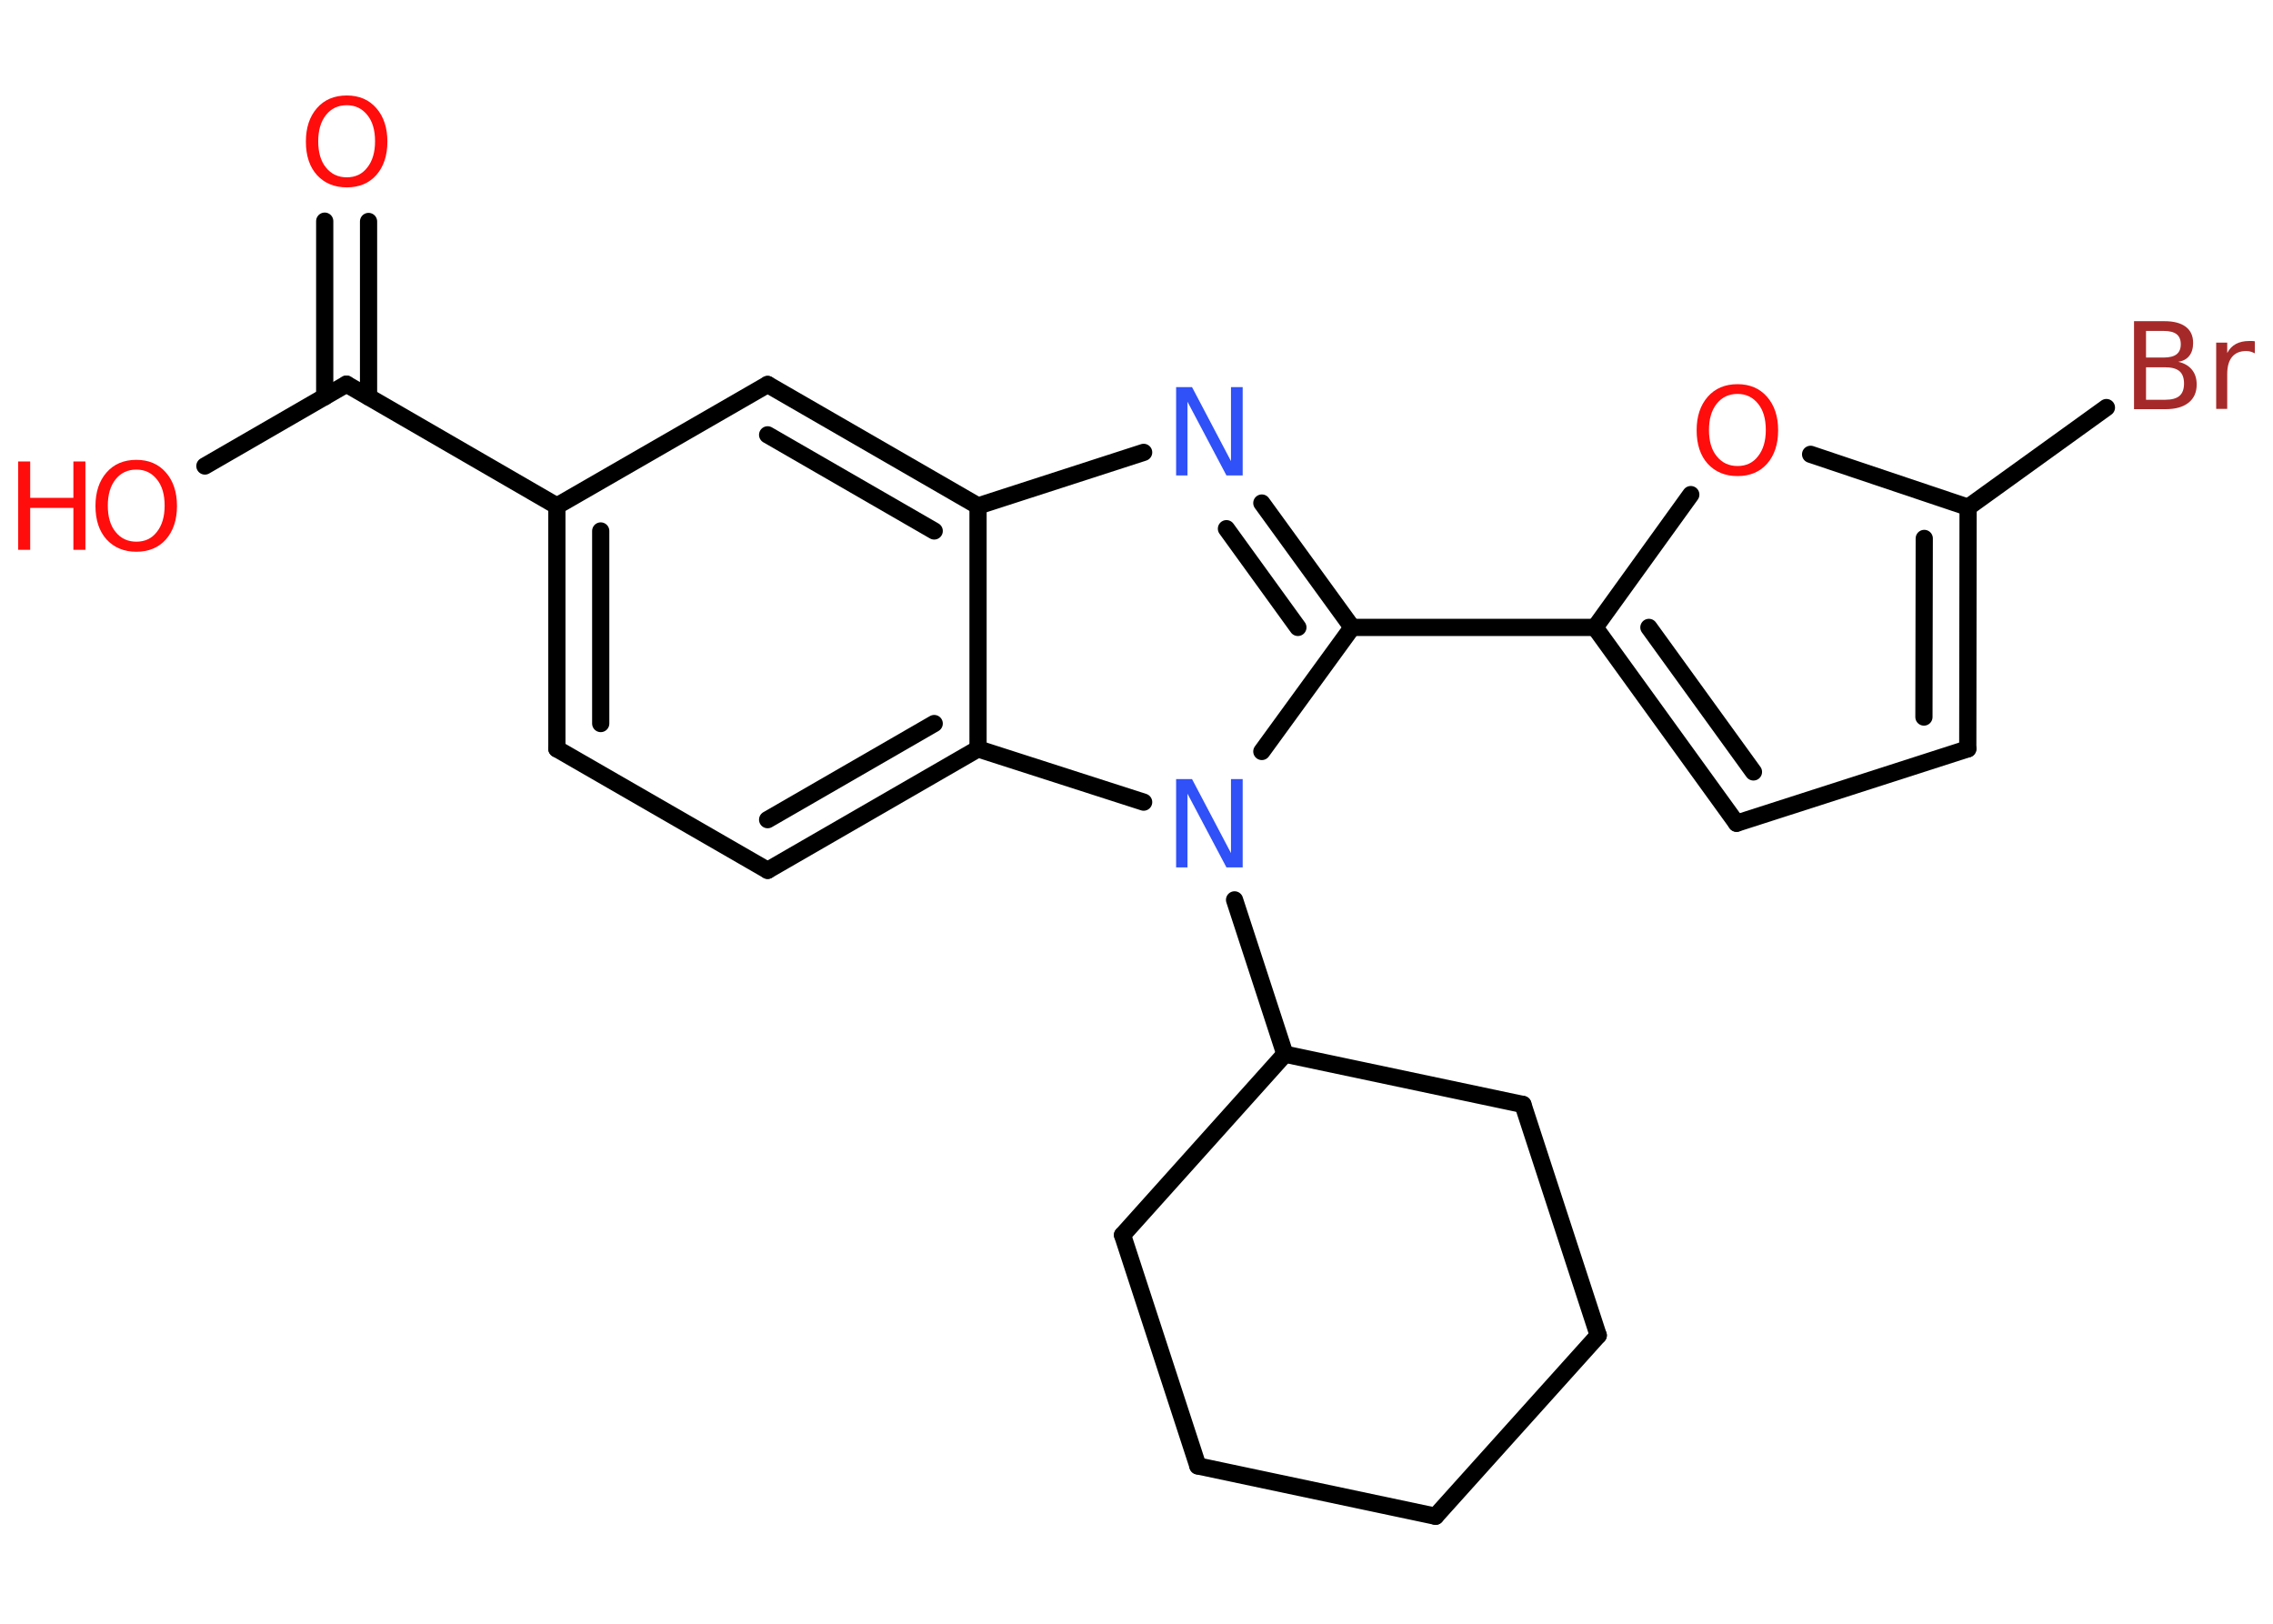 <?xml version='1.0' encoding='UTF-8'?>
<!DOCTYPE svg PUBLIC "-//W3C//DTD SVG 1.1//EN" "http://www.w3.org/Graphics/SVG/1.1/DTD/svg11.dtd">
<svg version='1.2' xmlns='http://www.w3.org/2000/svg' xmlns:xlink='http://www.w3.org/1999/xlink' width='70.0mm' height='50.0mm' viewBox='0 0 70.0 50.0'>
  <desc>Generated by the Chemistry Development Kit (http://github.com/cdk)</desc>
  <g stroke-linecap='round' stroke-linejoin='round' stroke='#000000' stroke-width='.53' fill='#FF0D0D'>
    <rect x='.0' y='.0' width='70.0' height='50.0' fill='#FFFFFF' stroke='none'/>
    <g id='mol1' class='mol'>
      <g id='mol1bnd1' class='bond'>
        <line x1='11.35' y1='6.82' x2='11.35' y2='12.22'/>
        <line x1='10.0' y1='6.81' x2='10.0' y2='12.22'/>
      </g>
      <line id='mol1bnd2' class='bond' x1='10.67' y1='11.83' x2='6.31' y2='14.35'/>
      <line id='mol1bnd3' class='bond' x1='10.67' y1='11.83' x2='17.15' y2='15.58'/>
      <g id='mol1bnd4' class='bond'>
        <line x1='17.15' y1='15.58' x2='17.15' y2='23.06'/>
        <line x1='18.5' y1='16.35' x2='18.5' y2='22.28'/>
      </g>
      <line id='mol1bnd5' class='bond' x1='17.15' y1='23.06' x2='23.64' y2='26.8'/>
      <g id='mol1bnd6' class='bond'>
        <line x1='23.64' y1='26.8' x2='30.12' y2='23.06'/>
        <line x1='23.64' y1='25.24' x2='28.77' y2='22.28'/>
      </g>
      <line id='mol1bnd7' class='bond' x1='30.12' y1='23.06' x2='30.12' y2='15.58'/>
      <g id='mol1bnd8' class='bond'>
        <line x1='30.12' y1='15.58' x2='23.64' y2='11.84'/>
        <line x1='28.77' y1='16.35' x2='23.64' y2='13.39'/>
      </g>
      <line id='mol1bnd9' class='bond' x1='17.15' y1='15.58' x2='23.64' y2='11.84'/>
      <line id='mol1bnd10' class='bond' x1='30.12' y1='15.58' x2='35.22' y2='13.93'/>
      <g id='mol1bnd11' class='bond'>
        <line x1='41.64' y1='19.32' x2='38.86' y2='15.49'/>
        <line x1='39.97' y1='19.32' x2='37.77' y2='16.28'/>
      </g>
      <line id='mol1bnd12' class='bond' x1='41.64' y1='19.32' x2='49.12' y2='19.32'/>
      <g id='mol1bnd13' class='bond'>
        <line x1='49.12' y1='19.32' x2='53.48' y2='25.35'/>
        <line x1='50.78' y1='19.32' x2='54.0' y2='23.77'/>
      </g>
      <line id='mol1bnd14' class='bond' x1='53.48' y1='25.35' x2='60.6' y2='23.06'/>
      <g id='mol1bnd15' class='bond'>
        <line x1='60.6' y1='23.06' x2='60.61' y2='15.62'/>
        <line x1='59.25' y1='22.08' x2='59.26' y2='16.58'/>
      </g>
      <line id='mol1bnd16' class='bond' x1='60.61' y1='15.62' x2='64.87' y2='12.55'/>
      <line id='mol1bnd17' class='bond' x1='60.61' y1='15.62' x2='55.76' y2='13.99'/>
      <line id='mol1bnd18' class='bond' x1='49.12' y1='19.32' x2='52.07' y2='15.23'/>
      <line id='mol1bnd19' class='bond' x1='41.64' y1='19.32' x2='38.86' y2='23.14'/>
      <line id='mol1bnd20' class='bond' x1='30.12' y1='23.06' x2='35.22' y2='24.7'/>
      <line id='mol1bnd21' class='bond' x1='38.02' y1='27.71' x2='39.57' y2='32.46'/>
      <line id='mol1bnd22' class='bond' x1='39.57' y1='32.46' x2='34.57' y2='38.03'/>
      <line id='mol1bnd23' class='bond' x1='34.57' y1='38.03' x2='36.89' y2='45.14'/>
      <line id='mol1bnd24' class='bond' x1='36.89' y1='45.14' x2='44.21' y2='46.69'/>
      <line id='mol1bnd25' class='bond' x1='44.21' y1='46.69' x2='49.22' y2='41.12'/>
      <line id='mol1bnd26' class='bond' x1='49.22' y1='41.12' x2='46.9' y2='34.01'/>
      <line id='mol1bnd27' class='bond' x1='39.57' y1='32.46' x2='46.9' y2='34.01'/>
      <path id='mol1atm1' class='atom' d='M10.68 3.24q-.4 .0 -.64 .3q-.24 .3 -.24 .81q.0 .52 .24 .81q.24 .3 .64 .3q.4 .0 .63 -.3q.24 -.3 .24 -.81q.0 -.52 -.24 -.81q-.24 -.3 -.63 -.3zM10.68 2.94q.57 .0 .91 .39q.34 .39 .34 1.03q.0 .64 -.34 1.03q-.34 .38 -.91 .38q-.57 .0 -.92 -.38q-.34 -.38 -.34 -1.03q.0 -.64 .34 -1.03q.34 -.39 .92 -.39z' stroke='none'/>
      <g id='mol1atm3' class='atom'>
        <path d='M4.2 14.46q-.4 .0 -.64 .3q-.24 .3 -.24 .81q.0 .52 .24 .81q.24 .3 .64 .3q.4 .0 .63 -.3q.24 -.3 .24 -.81q.0 -.52 -.24 -.81q-.24 -.3 -.63 -.3zM4.2 14.16q.57 .0 .91 .39q.34 .39 .34 1.03q.0 .64 -.34 1.03q-.34 .38 -.91 .38q-.57 .0 -.92 -.38q-.34 -.38 -.34 -1.03q.0 -.64 .34 -1.03q.34 -.39 .92 -.39z' stroke='none'/>
        <path d='M.56 14.21h.37v1.12h1.33v-1.12h.37v2.72h-.37v-1.29h-1.33v1.29h-.37v-2.72z' stroke='none'/>
      </g>
      <path id='mol1atm10' class='atom' d='M36.22 11.92h.49l1.2 2.28v-2.28h.36v2.72h-.5l-1.2 -2.27v2.27h-.35v-2.72z' stroke='none' fill='#3050F8'/>
      <path id='mol1atm16' class='atom' d='M66.09 11.31v1.0h.59q.3 .0 .44 -.12q.14 -.12 .14 -.38q.0 -.26 -.14 -.38q-.14 -.12 -.44 -.12h-.59zM66.09 10.19v.82h.54q.27 .0 .4 -.1q.13 -.1 .13 -.31q.0 -.21 -.13 -.31q-.13 -.1 -.4 -.1h-.54zM65.72 9.89h.94q.42 .0 .65 .17q.23 .17 .23 .5q.0 .25 -.12 .4q-.12 .15 -.34 .18q.27 .06 .42 .24q.15 .18 .15 .46q.0 .36 -.25 .56q-.25 .2 -.71 .2h-.97v-2.72zM69.44 10.88q-.06 -.03 -.12 -.05q-.06 -.02 -.15 -.02q-.28 .0 -.43 .18q-.15 .18 -.15 .53v1.07h-.34v-2.04h.34v.32q.1 -.19 .27 -.28q.17 -.09 .41 -.09q.04 .0 .08 .0q.04 .0 .09 .01v.34z' stroke='none' fill='#A62929'/>
      <path id='mol1atm17' class='atom' d='M53.51 12.13q-.4 .0 -.64 .3q-.24 .3 -.24 .81q.0 .52 .24 .81q.24 .3 .64 .3q.4 .0 .63 -.3q.24 -.3 .24 -.81q.0 -.52 -.24 -.81q-.24 -.3 -.63 -.3zM53.51 11.83q.57 .0 .91 .39q.34 .39 .34 1.03q.0 .64 -.34 1.03q-.34 .38 -.91 .38q-.57 .0 -.92 -.38q-.34 -.38 -.34 -1.03q.0 -.64 .34 -1.03q.34 -.39 .92 -.39z' stroke='none'/>
      <path id='mol1atm18' class='atom' d='M36.22 23.99h.49l1.2 2.28v-2.28h.36v2.72h-.5l-1.2 -2.27v2.27h-.35v-2.72z' stroke='none' fill='#3050F8'/>
    </g>
  </g>
</svg>
